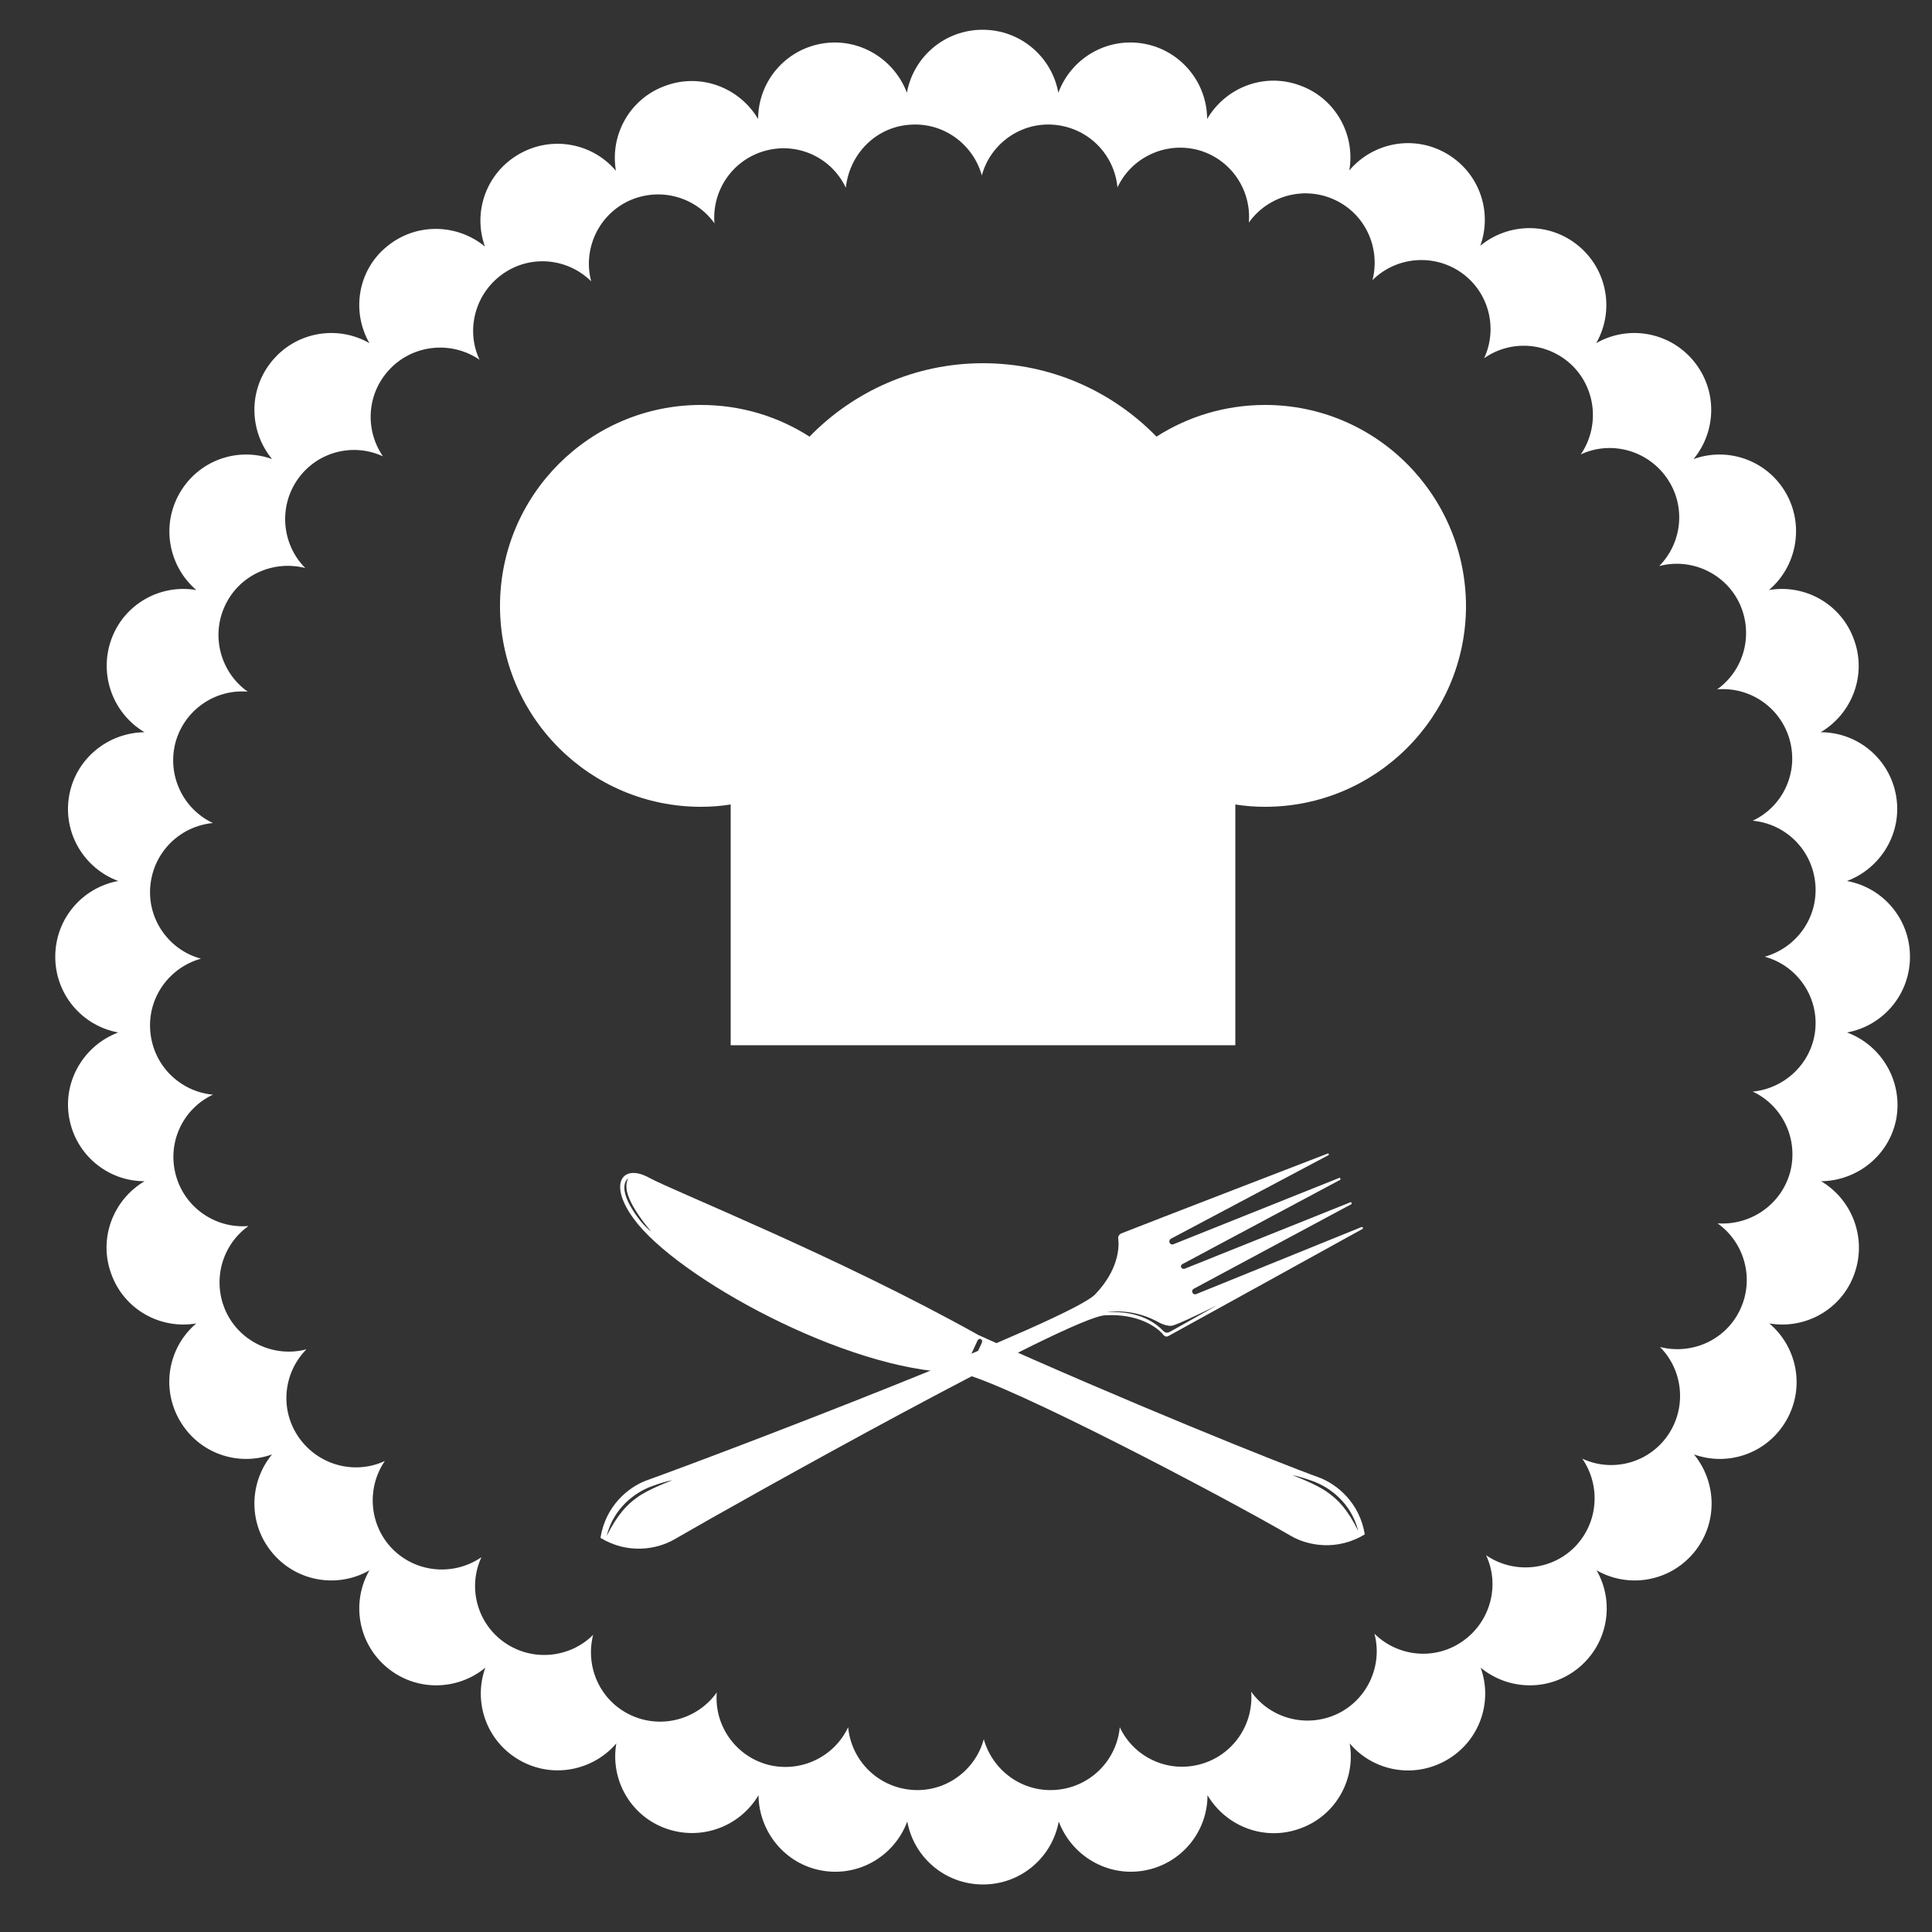<?xml version="1.0" encoding="utf-8"?>
<!-- Generator: Adobe Illustrator 24.0.2, SVG Export Plug-In . SVG Version: 6.00 Build 0)  -->
<svg version="1.1" id="Layer_1" xmlns="http://www.w3.org/2000/svg" xmlns:xlink="http://www.w3.org/1999/xlink" x="0px" y="0px"
	 viewBox="0 0 50 50" style="enable-background:new 0 0 50 50;" xml:space="preserve">
<rect x="0" y="0" width="50" height="50" fill="#333333" stroke="none"/>
<style type="text/css">
	.st0{fill:#FFFFFF;}
</style>
<g>
	<path class="st0" d="M47.8,26.72c0.93-0.17,1.63-0.98,1.63-1.96c0-0.98-0.7-1.79-1.63-1.96c0.88-0.33,1.44-1.25,1.27-2.21
		c-0.17-0.96-1-1.64-1.95-1.64c0.81-0.48,1.2-1.48,0.86-2.4c-0.33-0.92-1.27-1.44-2.2-1.28c0.72-0.61,0.92-1.67,0.44-2.51
		c-0.49-0.85-1.5-1.2-2.39-0.88c0.6-0.73,0.62-1.8-0.01-2.55c-0.63-0.75-1.69-0.92-2.51-0.45c0.47-0.82,0.3-1.88-0.45-2.51
		c-0.75-0.63-1.82-0.61-2.55-0.01c0.32-0.89-0.03-1.9-0.88-2.39c-0.85-0.49-1.9-0.28-2.51,0.44c0.16-0.93-0.36-1.87-1.28-2.2
		c-0.92-0.34-1.92,0.05-2.4,0.87c0-0.94-0.68-1.78-1.64-1.95c-0.96-0.17-1.88,0.38-2.21,1.27c-0.17-0.93-0.98-1.63-1.96-1.63
		c-0.98,0-1.79,0.7-1.96,1.63c-0.33-0.88-1.25-1.44-2.21-1.27c-0.96,0.17-1.64,1-1.64,1.95c-0.48-0.81-1.48-1.2-2.4-0.86
		c-0.92,0.33-1.44,1.27-1.28,2.2c-0.61-0.72-1.66-0.92-2.51-0.43c-0.85,0.49-1.2,1.5-0.88,2.39c-0.73-0.6-1.8-0.62-2.55,0.01
		C9.26,7,9.09,8.06,9.56,8.88c-0.82-0.47-1.88-0.3-2.51,0.45c-0.63,0.75-0.61,1.82-0.01,2.55c-0.89-0.32-1.9,0.03-2.39,0.88
		c-0.49,0.85-0.28,1.9,0.43,2.51c-0.93-0.16-1.87,0.36-2.2,1.28c-0.33,0.92,0.05,1.92,0.86,2.4c-0.94,0.01-1.78,0.68-1.95,1.64
		c-0.17,0.96,0.38,1.88,1.27,2.21c-0.93,0.17-1.63,0.98-1.63,1.96c0,0.98,0.7,1.79,1.63,1.96c-0.88,0.33-1.44,1.25-1.27,2.21
		c0.17,0.96,1,1.64,1.95,1.64c-0.81,0.48-1.2,1.48-0.86,2.4c0.33,0.92,1.27,1.44,2.2,1.28c-0.72,0.61-0.92,1.66-0.43,2.51
		c0.49,0.85,1.5,1.2,2.39,0.88c-0.6,0.73-0.62,1.8,0.01,2.55c0.63,0.75,1.69,0.92,2.51,0.45c-0.47,0.82-0.3,1.88,0.45,2.51
		c0.75,0.63,1.82,0.61,2.55,0.01c-0.32,0.89,0.03,1.9,0.88,2.39c0.85,0.49,1.9,0.28,2.51-0.43c-0.16,0.93,0.36,1.87,1.28,2.2
		c0.92,0.33,1.92-0.05,2.4-0.86c0.01,0.94,0.68,1.78,1.64,1.95c0.96,0.17,1.88-0.38,2.21-1.27c0.17,0.93,0.98,1.63,1.96,1.63
		c0.98,0,1.79-0.7,1.96-1.63c0.33,0.88,1.25,1.44,2.21,1.27c0.96-0.17,1.64-1,1.64-1.95c0.48,0.81,1.48,1.2,2.4,0.86
		c0.92-0.33,1.44-1.27,1.28-2.2c0.61,0.72,1.66,0.92,2.51,0.43c0.85-0.49,1.2-1.5,0.88-2.39c0.73,0.6,1.8,0.62,2.55-0.01
		c0.75-0.63,0.92-1.69,0.45-2.51c0.82,0.47,1.88,0.3,2.51-0.45c0.63-0.75,0.61-1.82,0.01-2.55c0.89,0.32,1.9-0.03,2.39-0.88
		c0.49-0.85,0.28-1.9-0.44-2.51c0.93,0.16,1.87-0.36,2.2-1.28c0.33-0.92-0.05-1.92-0.86-2.4c0.94-0.01,1.78-0.68,1.95-1.64
		C49.24,27.97,48.69,27.05,47.8,26.72z M45.36,28.25c0.77,0.36,1.19,1.23,0.97,2.08c-0.23,0.85-1.03,1.39-1.88,1.33
		c0.69,0.49,0.96,1.42,0.59,2.22c-0.37,0.8-1.25,1.19-2.08,0.98c0.6,0.6,0.7,1.57,0.2,2.29c-0.5,0.72-1.44,0.96-2.21,0.6
		c0.48,0.7,0.42,1.66-0.2,2.29c-0.62,0.62-1.59,0.69-2.29,0.21c0.36,0.77,0.12,1.71-0.6,2.22c-0.72,0.51-1.68,0.41-2.29-0.19
		c0.22,0.82-0.18,1.71-0.97,2.08c-0.8,0.37-1.73,0.11-2.22-0.58c0.07,0.85-0.47,1.65-1.32,1.88c-0.85,0.23-1.72-0.19-2.08-0.96
		c-0.08,0.85-0.75,1.54-1.63,1.62c-0.88,0.08-1.66-0.49-1.89-1.31c-0.22,0.82-1.01,1.39-1.88,1.31c-0.88-0.08-1.55-0.77-1.63-1.62
		c-0.36,0.77-1.23,1.19-2.08,0.97c-0.85-0.23-1.39-1.03-1.32-1.87c-0.49,0.69-1.42,0.96-2.22,0.59c-0.8-0.37-1.19-1.25-0.98-2.08
		c-0.6,0.6-1.57,0.7-2.29,0.2c-0.72-0.5-0.96-1.44-0.6-2.21c-0.7,0.48-1.66,0.42-2.29-0.2c-0.62-0.62-0.69-1.59-0.21-2.29
		c-0.77,0.36-1.71,0.12-2.22-0.6c-0.51-0.72-0.41-1.68,0.19-2.29c-0.82,0.22-1.71-0.18-2.08-0.97c-0.37-0.8-0.11-1.73,0.58-2.22
		c-0.85,0.07-1.65-0.47-1.88-1.32c-0.23-0.85,0.19-1.72,0.96-2.08c-0.85-0.08-1.54-0.75-1.62-1.63c-0.08-0.88,0.49-1.66,1.31-1.89
		c-0.82-0.22-1.39-1.01-1.31-1.88c0.08-0.88,0.77-1.55,1.62-1.63c-0.77-0.36-1.19-1.23-0.97-2.08c0.23-0.85,1.03-1.39,1.87-1.32
		c-0.69-0.49-0.96-1.42-0.59-2.22c0.37-0.8,1.25-1.19,2.08-0.98c-0.6-0.6-0.7-1.57-0.2-2.29c0.5-0.72,1.44-0.96,2.21-0.6
		c-0.48-0.7-0.42-1.66,0.21-2.29c0.62-0.62,1.59-0.69,2.29-0.21c-0.36-0.77-0.12-1.71,0.6-2.22c0.72-0.51,1.68-0.41,2.29,0.19
		c-0.22-0.82,0.18-1.71,0.97-2.08c0.8-0.37,1.73-0.11,2.22,0.58c-0.07-0.85,0.47-1.65,1.32-1.88c0.85-0.23,1.72,0.19,2.08,0.96
		C21.98,4,22.65,3.3,23.52,3.23c0.88-0.08,1.66,0.49,1.89,1.31c0.22-0.82,1.01-1.39,1.88-1.31c0.88,0.08,1.55,0.77,1.63,1.62
		c0.36-0.77,1.23-1.19,2.08-0.97c0.85,0.23,1.39,1.03,1.32,1.88c0.49-0.69,1.42-0.96,2.22-0.59c0.8,0.37,1.19,1.25,0.98,2.08
		c0.6-0.6,1.57-0.7,2.29-0.2c0.72,0.5,0.96,1.44,0.6,2.22c0.7-0.49,1.66-0.42,2.29,0.2c0.62,0.62,0.69,1.59,0.21,2.29
		c0.77-0.36,1.71-0.12,2.22,0.6c0.51,0.72,0.41,1.68-0.19,2.29c0.82-0.22,1.71,0.18,2.08,0.97c0.37,0.8,0.11,1.73-0.58,2.22
		c0.85-0.07,1.65,0.47,1.88,1.32c0.23,0.85-0.19,1.72-0.96,2.08c0.85,0.08,1.54,0.75,1.62,1.63c0.08,0.88-0.49,1.66-1.31,1.89
		c0.82,0.22,1.39,1.01,1.31,1.88C46.9,27.5,46.2,28.17,45.36,28.25z"/>
	<g>
		<g>
			<path class="st0" d="M30.25,34.57c0.64-0.35,5.02-2.77,5.02-2.77l0-0.03l-0.02-0.02l-4.29,1.74c0,0-0.07,0.03-0.1-0.04
				c-0.03-0.07,0.04-0.1,0.04-0.1l4.08-2.19l0-0.03l-0.02-0.02l-4.29,1.72c0,0-0.07,0.03-0.1-0.03c-0.03-0.06,0.04-0.09,0.04-0.09
				l4.08-2.18l0-0.03l-0.02-0.02l-4.3,1.72c0,0-0.07,0.03-0.1-0.04c-0.03-0.06,0.03-0.1,0.03-0.1l4.09-2.17l0-0.02l-0.02-0.02
				c0,0-4.67,1.8-5.35,2.07c-0.06,0.03-0.09,0.08-0.08,0.14c0.03,0.23,0,0.81-0.59,1.43c-0.59,0.66-9.63,4.11-11.61,4.82
				c-0.49,0.18-1.07,0.67-1.2,1.49l0,0c0.71,0.43,1.46,0.3,1.91,0.04c1.81-1.05,10.26-5.77,11.15-5.8c0.85-0.05,1.32,0.3,1.48,0.47
				C30.13,34.59,30.19,34.61,30.25,34.57z M16.88,38.46c0.38-0.14,0.52-0.15,0.52-0.15s-0.63,0.23-0.92,0.45
				c-0.25,0.18-0.49,0.42-0.78,0.99C15.88,39.03,16.43,38.62,16.88,38.46z M30.1,34.44c-0.16-0.17-0.59-0.53-1.45-0.48
				c0,0,0.59-0.12,1.26,0.22c0.09,0.05,0.3,0.17,0.46,0.12c0.17-0.06,0.46-0.19,1.13-0.52c-0.59,0.33-1.06,0.6-1.25,0.7
				C30.2,34.5,30.15,34.49,30.1,34.44z"/>
			<path class="st0" d="M34.12,38.23c-1.01-0.36-5.08-2-8.8-3.68c-3.63-2.03-7.88-3.72-8.52-4.07c-0.69-0.38-1.07,0.15-0.4,1.06
				c1.09,1.51,5.51,3.94,8.33,3.98c0.06,0.01,0.09,0.01,0.15,0.02c1.22,0.27,6.8,3.2,8.53,4.21c0.45,0.26,1.2,0.39,1.91-0.04l0,0
				C35.19,38.9,34.61,38.41,34.12,38.23z M16.85,31.87c0,0-0.1-0.06-0.28-0.28c-0.44-0.56-0.5-0.94-0.31-1.1
				c-0.11,0.21-0.02,0.47,0.12,0.72C16.57,31.55,16.85,31.87,16.85,31.87z M25.11,35.4c-0.06,0.12-0.2,0.09-0.25,0.07
				c0,0,0.09-0.04,0.14-0.13l0.3-0.65c0.04-0.08,0.15-0.03,0.11,0.06L25.11,35.4z M35.15,39.62c-0.28-0.57-0.53-0.81-0.78-0.99
				c-0.29-0.22-0.92-0.45-0.92-0.45s0.13,0.01,0.52,0.15C34.42,38.49,34.97,38.9,35.15,39.62z"/>
		</g>
		<path class="st0" d="M32.74,10.48c-1.03,0-2,0.3-2.81,0.82c-1.14-1.17-2.73-1.9-4.49-1.9c-1.76,0-3.35,0.73-4.49,1.9
			c-0.81-0.52-1.77-0.82-2.81-0.82c-2.87,0-5.2,2.33-5.2,5.2c0,2.87,2.33,5.2,5.2,5.2c0.26,0,0.52-0.02,0.77-0.06v6.23h13.06v-6.23
			c0.25,0.04,0.51,0.06,0.77,0.06c2.87,0,5.2-2.33,5.2-5.2C37.93,12.81,35.61,10.48,32.74,10.48z"/>
	</g>
</g>
</svg>
